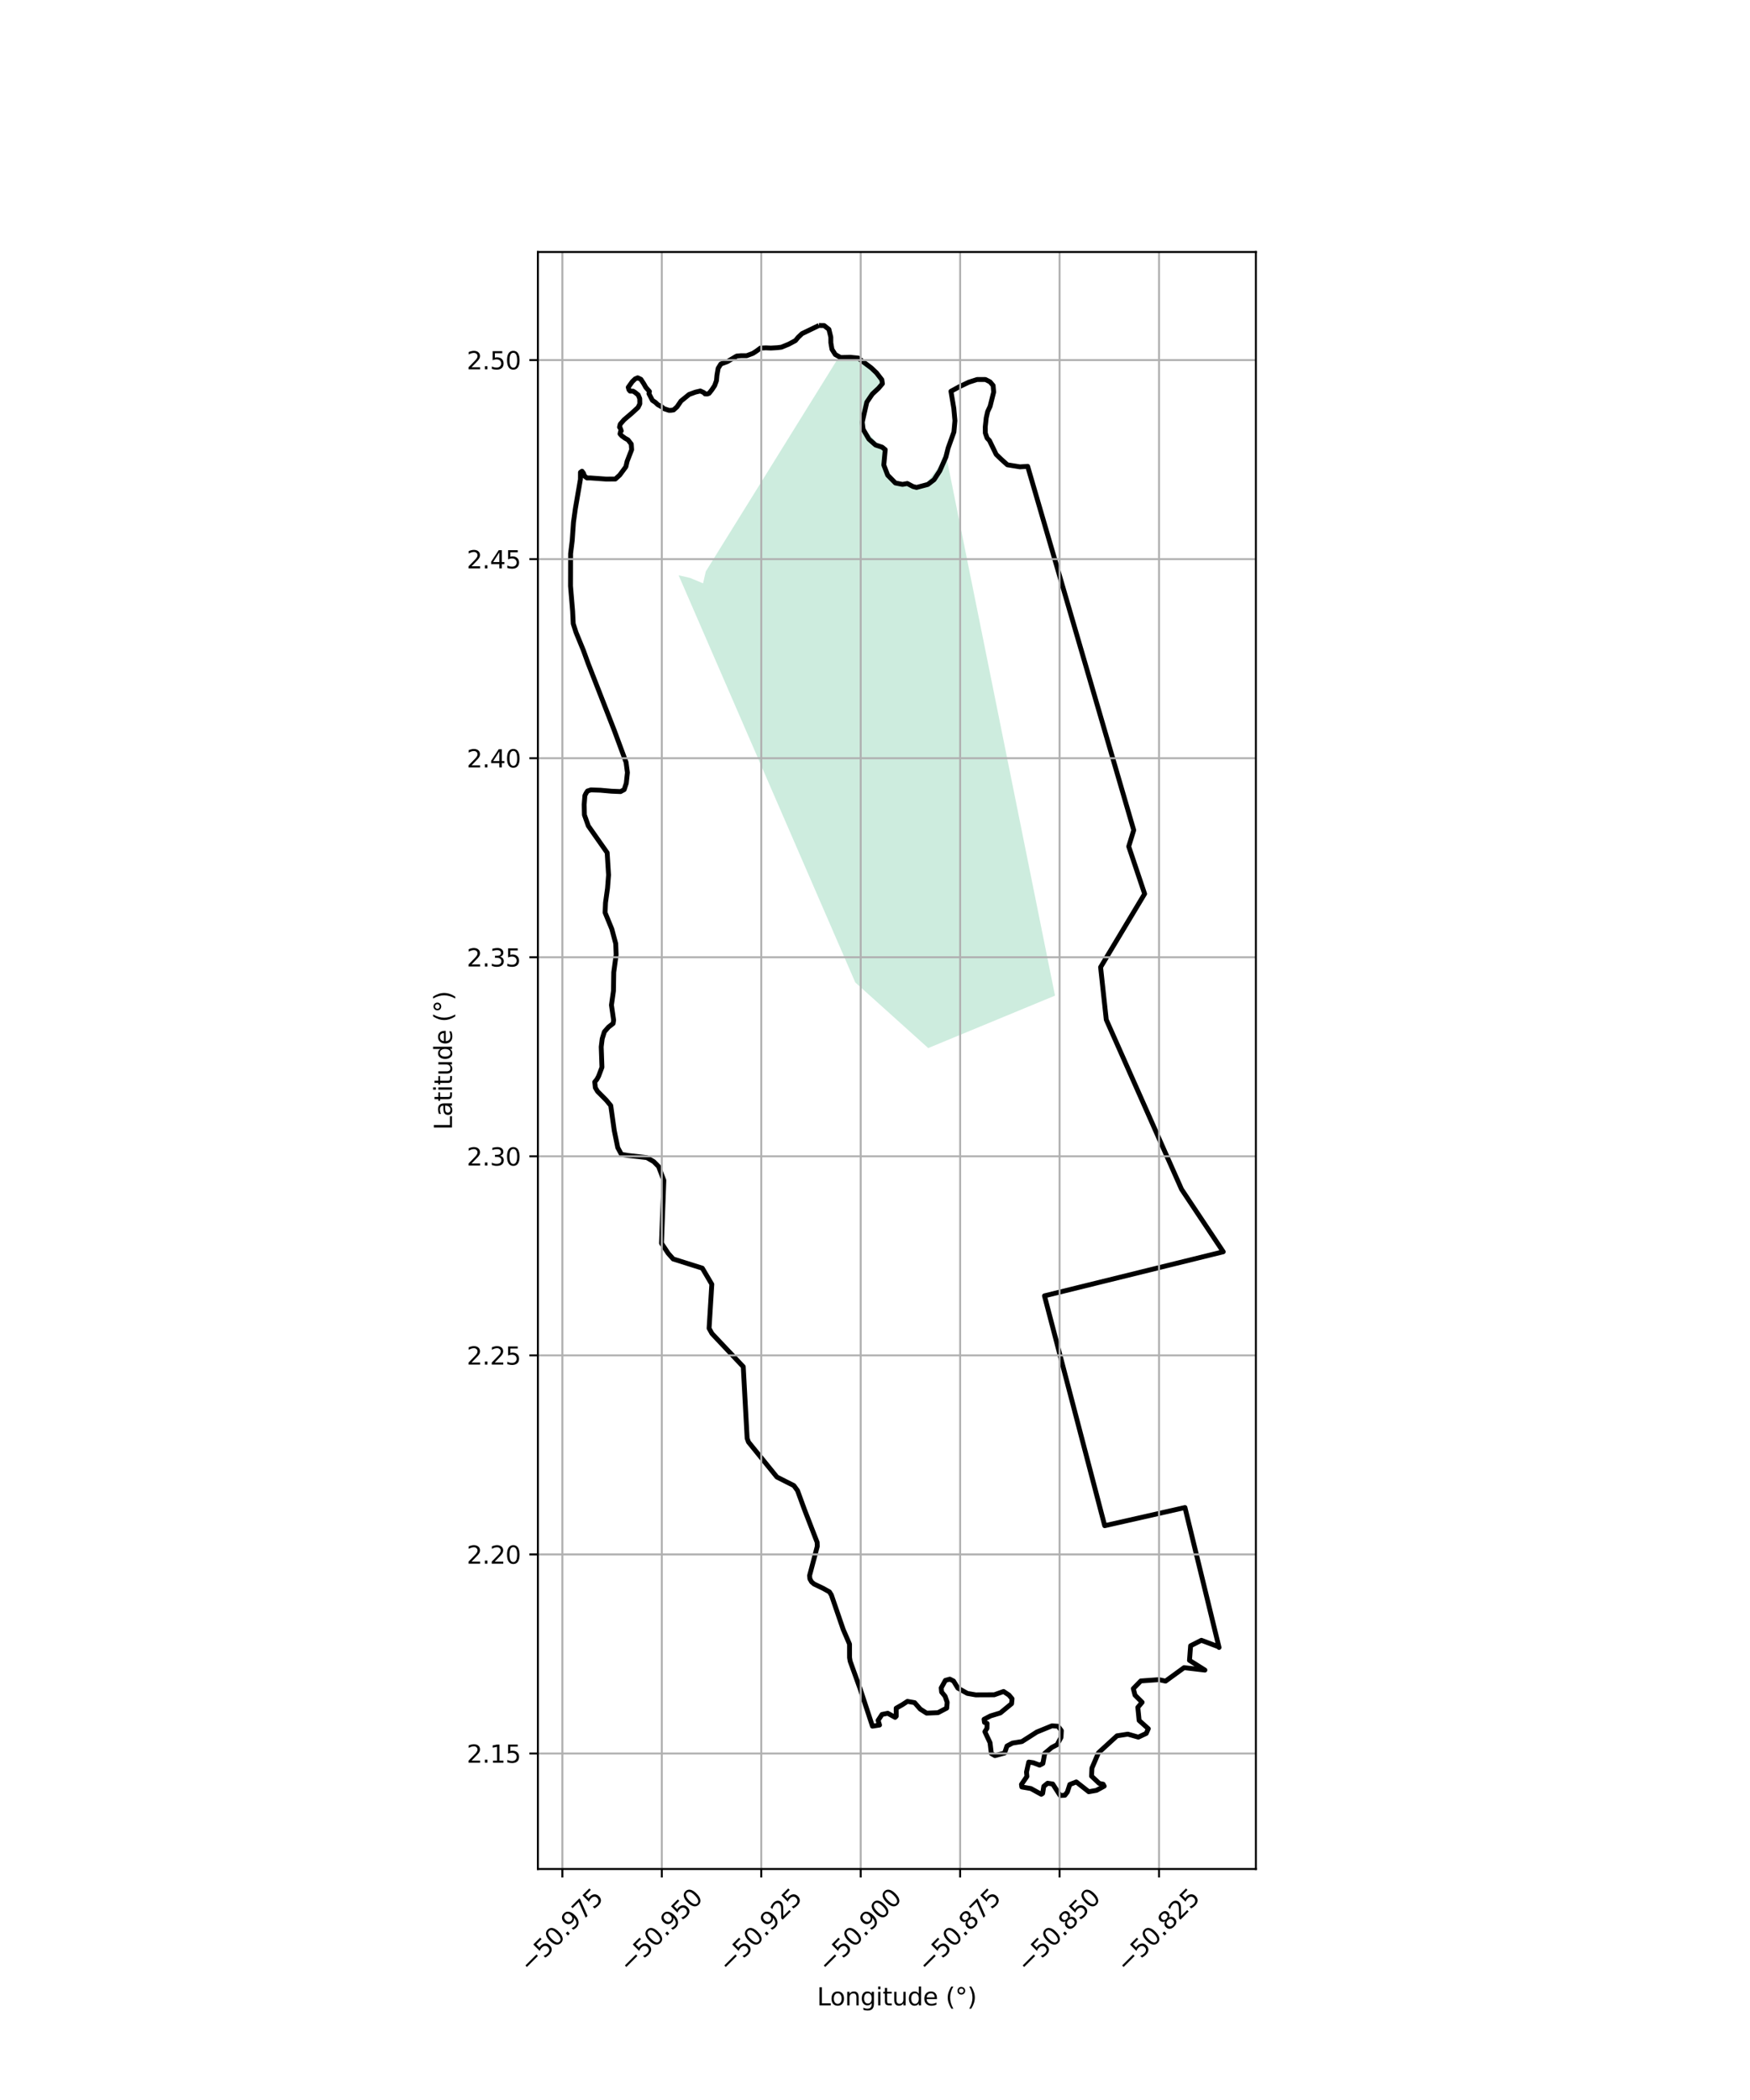 <?xml version="1.0" encoding="utf-8" standalone="no"?>
<!DOCTYPE svg PUBLIC "-//W3C//DTD SVG 1.1//EN"
  "http://www.w3.org/Graphics/SVG/1.1/DTD/svg11.dtd">
<svg xmlns:xlink="http://www.w3.org/1999/xlink" width="720pt" height="864pt" viewBox="0 0 720 864" xmlns="http://www.w3.org/2000/svg" version="1.1">
 <defs>
  <style type="text/css">*{stroke-linejoin: round; stroke-linecap: butt}</style>
 </defs>
 <g id="figure_1">
  <g id="patch_1">
   <path d="M 0 864 
L 720 864 
L 720 0 
L 0 0 
z
" style="fill: #ffffff"/>
  </g>
  <g id="axes_1">
   <g id="patch_2">
    <path d="M 221.298 768.96 
L 516.702 768.96 
L 516.702 103.68 
L 221.298 103.68 
z
" style="fill: #ffffff"/>
   </g>
   <g id="PatchCollection_1">
    <path d="M 284.518 248.935 
L 279.201 236.681 
L 283.957 237.788 
L 289.264 240.008 
L 289.82 237.562 
L 290.098 236.339 
L 290.377 235.116 
L 345.205 146.768 
L 352.187 146.85 
L 362.242 156.141 
L 362.242 158.197 
L 358.109 163.974 
L 355.675 171.508 
L 356.065 176.985 
L 363.502 185.028 
L 363.455 193.501 
L 365.131 196.783 
L 373.166 199.072 
L 375.783 200.505 
L 378.722 199.303 
L 381.661 198.102 
L 386.436 191.747 
L 388.887 185.551 
L 391.665 199.33 
L 434.062 409.631 
L 413.924 417.962 
L 381.894 431.212 
L 351.889 404.208 
L 284.518 248.935 
" clip-path="url(#pd62e9aec77)" style="fill: #b3e2cd; fill-opacity: 0.65"/>
   </g>
   <g id="PatchCollection_2">
    <path d="M 336.929 133.92 
L 339.07 133.949 
L 341.032 135.504 
L 341.814 138.691 
L 341.83 140.99 
L 342.294 143.715 
L 343.655 145.863 
L 345.855 147.103 
L 349.832 146.999 
L 353.082 147.318 
L 358.454 151.353 
L 360.621 153.409 
L 362.812 156.242 
L 363.048 157.853 
L 361.487 159.701 
L 358.902 162.116 
L 356.629 165.458 
L 354.736 173.738 
L 355.118 176.628 
L 357.476 180.652 
L 360.213 183.085 
L 362.924 183.974 
L 364.208 185.006 
L 363.621 191.315 
L 365.225 195.507 
L 368.387 198.711 
L 371.311 199.295 
L 373.297 198.927 
L 375.611 200.164 
L 377.093 200.551 
L 381.727 199.324 
L 384.297 197.365 
L 386.666 193.722 
L 389.167 188.05 
L 390.071 184.387 
L 392.469 177.716 
L 392.887 173.082 
L 392.433 168.038 
L 391.251 160.985 
L 394.665 159.126 
L 398.604 157.241 
L 402.019 156.142 
L 405.443 156.144 
L 407.329 157.107 
L 408.598 158.61 
L 408.823 161.323 
L 407.356 167.175 
L 406.357 169.308 
L 405.77 171.894 
L 405.369 175.623 
L 405.389 178.151 
L 406.121 180.248 
L 407.08 181.24 
L 409.866 186.971 
L 411.888 188.921 
L 414.461 191.232 
L 419.636 192.073 
L 422.807 191.866 
L 466.448 341.538 
L 464.392 348.267 
L 470.933 367.751 
L 452.818 397.927 
L 455.154 419.527 
L 486.118 489.294 
L 503.274 515.025 
L 429.726 533.145 
L 454.507 627.714 
L 487.527 620.246 
L 501.554 677.815 
L 501.228 677.488 
L 494.286 674.866 
L 489.859 677.112 
L 489.387 683.12 
L 495.736 687.126 
L 487.163 686.121 
L 479.541 691.663 
L 476.815 691.061 
L 469.355 691.59 
L 466.276 694.746 
L 466.976 697.439 
L 469.908 700.369 
L 468.135 702.45 
L 468.673 707.848 
L 472.446 711.242 
L 471.605 713.169 
L 468.345 714.711 
L 464.025 713.476 
L 459.56 714.168 
L 451.936 721.141 
L 449.255 727.434 
L 449.087 730.749 
L 452.271 733.751 
L 453.86 734.069 
L 454.297 734.875 
L 451.117 736.607 
L 447.942 737.166 
L 442.816 733.138 
L 440.153 734.187 
L 439.147 737.285 
L 438.122 738.624 
L 436.159 738.72 
L 433.116 733.99 
L 431.016 733.672 
L 429.45 734.942 
L 428.978 737.842 
L 428.417 738.231 
L 424.132 735.856 
L 420.403 735.211 
L 420.26 734.159 
L 422.503 730.892 
L 422.335 729.066 
L 423.261 724.964 
L 425.157 725.243 
L 427.724 726.235 
L 429.066 725.526 
L 429.849 721.352 
L 432.722 718.962 
L 434.935 717.801 
L 436.526 714.823 
L 436.673 712.032 
L 435.345 710.236 
L 432.811 710.055 
L 426.581 712.607 
L 420.453 716.525 
L 416.571 717.153 
L 414.299 718.361 
L 413.309 721.253 
L 409.345 722.314 
L 407.859 721.463 
L 407.33 717 
L 405.197 712.472 
L 406.07 711.082 
L 406.116 709.067 
L 405.046 708.628 
L 404.874 707.364 
L 407.524 705.98 
L 411.591 704.739 
L 416.193 700.942 
L 416.385 698.918 
L 415.126 697.409 
L 412.894 695.923 
L 409.06 697.286 
L 401.438 697.32 
L 397.992 696.713 
L 394.088 694.526 
L 392.312 691.628 
L 390.78 690.848 
L 388.953 691.36 
L 387.24 694.455 
L 387.409 696.159 
L 388.84 697.898 
L 389.693 700.356 
L 389.503 702.766 
L 385.927 704.64 
L 381.228 704.834 
L 378.624 703.177 
L 376.308 700.53 
L 373.347 699.995 
L 371.185 701.403 
L 368.717 702.805 
L 368.737 706.106 
L 368.274 706.569 
L 365.246 704.89 
L 362.885 705.377 
L 361.281 707.81 
L 361.867 709.733 
L 358.953 710.197 
L 353.993 695.142 
L 349.781 683.482 
L 349.528 681.977 
L 349.516 676.436 
L 346.924 670.422 
L 342.038 656.193 
L 341.237 654.931 
L 338.56 653.449 
L 334.918 651.703 
L 333.911 650.832 
L 333.213 649.604 
L 333.09 648.217 
L 336.26 636.196 
L 336.203 634.562 
L 330.984 621.096 
L 328.122 613.262 
L 326.616 611.216 
L 319.639 607.691 
L 307.942 593.289 
L 307.397 591.752 
L 305.796 562.307 
L 292.918 548.659 
L 291.74 546.508 
L 292.858 528.382 
L 288.953 521.765 
L 276.963 517.979 
L 274.911 515.66 
L 272.156 511.502 
L 273.129 485.634 
L 270.942 479.926 
L 268.974 477.943 
L 266.125 476.267 
L 258.252 475.38 
L 255.67 474.958 
L 254.16 472.153 
L 252.728 465.164 
L 251.278 454.865 
L 249.434 452.642 
L 245.852 449.039 
L 244.937 447.501 
L 244.697 445.148 
L 245.57 444.09 
L 246.278 442.784 
L 247.66 439.102 
L 247.359 430.71 
L 247.771 427.354 
L 248.654 424.509 
L 250.341 422.587 
L 252.25 421.086 
L 252.461 419.709 
L 251.568 413.507 
L 252.392 407.694 
L 252.515 400.024 
L 253.495 392.803 
L 253.332 388.247 
L 251.726 382.238 
L 248.955 375.489 
L 249.126 371.399 
L 249.961 365.399 
L 250.381 359.984 
L 249.806 350.83 
L 242.055 339.807 
L 240.443 335.272 
L 240.353 331.016 
L 240.639 327.31 
L 241.118 326.356 
L 241.704 325.452 
L 243.098 324.987 
L 247.047 325.12 
L 251.566 325.525 
L 255.315 325.678 
L 256.804 324.871 
L 257.669 322.261 
L 258.141 317.858 
L 257.588 313.655 
L 252.713 300.463 
L 241.976 272.959 
L 240.049 267.638 
L 236.984 260.164 
L 235.845 256.599 
L 235.594 251.479 
L 234.726 241.106 
L 234.76 227.796 
L 235.422 222.454 
L 235.95 214.847 
L 236.71 209.34 
L 238.798 197.202 
L 238.815 194.331 
L 239.454 193.879 
L 240.049 194.661 
L 240.482 195.86 
L 241.527 196.654 
L 242.827 196.641 
L 249.327 197.106 
L 253.17 197.085 
L 254.967 195.465 
L 257.51 192.025 
L 258.02 189.791 
L 259.878 185.025 
L 259.71 182.691 
L 258.374 180.971 
L 257.191 180.315 
L 255.822 179.323 
L 255.095 178.512 
L 255.317 177.562 
L 255.607 177.284 
L 255.249 176.246 
L 254.888 175.749 
L 255.181 174.52 
L 256.769 172.692 
L 259.963 169.975 
L 262.506 167.642 
L 263.241 166.149 
L 263.208 164.011 
L 262.58 162.499 
L 261.3 161.458 
L 260.464 160.944 
L 259.247 160.929 
L 258.766 160.377 
L 258.48 159.359 
L 260.124 157.044 
L 261.308 155.891 
L 262.359 155.444 
L 263.681 156.062 
L 264.85 157.846 
L 265.714 159.381 
L 267.197 161.063 
L 266.989 161.957 
L 268.429 164.733 
L 269.609 165.516 
L 270.678 166.515 
L 272.285 167.399 
L 273.197 168.15 
L 275.247 168.827 
L 276.133 168.803 
L 277.143 168.651 
L 278.545 167.386 
L 280.189 164.99 
L 283.526 162.286 
L 286.074 161.346 
L 288.133 160.863 
L 289.6 161.539 
L 290.081 162.063 
L 291.026 162.099 
L 291.73 161.829 
L 292.882 160.371 
L 294.024 158.656 
L 294.774 156.591 
L 294.964 154.413 
L 295.47 151.531 
L 296.569 149.763 
L 299.272 148.763 
L 303.111 146.491 
L 304.965 146.336 
L 307.2 146.345 
L 309.784 145.372 
L 311.272 144.407 
L 312.882 143.209 
L 315.102 143.113 
L 317.177 143.197 
L 319.88 143.045 
L 321.506 142.84 
L 324.45 141.635 
L 327.281 140.119 
L 328.373 138.787 
L 329.976 137.269 
L 336.929 133.92 
L 336.929 133.92 
" clip-path="url(#pd62e9aec77)" style="fill: none; stroke: #000000; stroke-width: 2"/>
   </g>
   <g id="matplotlib.axis_1">
    <g id="xtick_1">
     <g id="line2d_1">
      <path d="M 231.372 768.96 
L 231.372 103.68 
" clip-path="url(#pd62e9aec77)" style="fill: none; stroke: #b0b0b0; stroke-width: 0.8; stroke-linecap: square"/>
     </g>
     <g id="line2d_2">
      <defs>
       <path id="m97374a8ee6" d="M 0 0 
L 0 3.5 
" style="stroke: #000000; stroke-width: 0.8"/>
      </defs>
      <g>
       <use xlink:href="#m97374a8ee6" x="231.372" y="768.96" style="stroke: #000000; stroke-width: 0.8"/>
      </g>
     </g>
     <g id="text_1">
      <!-- −50.975 -->
      <g transform="translate(217.989 812) rotate(-45) scale(0.1 -0.1)">
       <defs>
        <path id="DejaVuSans-2212" d="M 678 2272 
L 4684 2272 
L 4684 1741 
L 678 1741 
L 678 2272 
z
" transform="scale(0.016)"/>
        <path id="DejaVuSans-35" d="M 691 4666 
L 3169 4666 
L 3169 4134 
L 1269 4134 
L 1269 2991 
Q 1406 3038 1543 3061 
Q 1681 3084 1819 3084 
Q 2600 3084 3056 2656 
Q 3513 2228 3513 1497 
Q 3513 744 3044 326 
Q 2575 -91 1722 -91 
Q 1428 -91 1123 -41 
Q 819 9 494 109 
L 494 744 
Q 775 591 1075 516 
Q 1375 441 1709 441 
Q 2250 441 2565 725 
Q 2881 1009 2881 1497 
Q 2881 1984 2565 2268 
Q 2250 2553 1709 2553 
Q 1456 2553 1204 2497 
Q 953 2441 691 2322 
L 691 4666 
z
" transform="scale(0.016)"/>
        <path id="DejaVuSans-30" d="M 2034 4250 
Q 1547 4250 1301 3770 
Q 1056 3291 1056 2328 
Q 1056 1369 1301 889 
Q 1547 409 2034 409 
Q 2525 409 2770 889 
Q 3016 1369 3016 2328 
Q 3016 3291 2770 3770 
Q 2525 4250 2034 4250 
z
M 2034 4750 
Q 2819 4750 3233 4129 
Q 3647 3509 3647 2328 
Q 3647 1150 3233 529 
Q 2819 -91 2034 -91 
Q 1250 -91 836 529 
Q 422 1150 422 2328 
Q 422 3509 836 4129 
Q 1250 4750 2034 4750 
z
" transform="scale(0.016)"/>
        <path id="DejaVuSans-2e" d="M 684 794 
L 1344 794 
L 1344 0 
L 684 0 
L 684 794 
z
" transform="scale(0.016)"/>
        <path id="DejaVuSans-39" d="M 703 97 
L 703 672 
Q 941 559 1184 500 
Q 1428 441 1663 441 
Q 2288 441 2617 861 
Q 2947 1281 2994 2138 
Q 2813 1869 2534 1725 
Q 2256 1581 1919 1581 
Q 1219 1581 811 2004 
Q 403 2428 403 3163 
Q 403 3881 828 4315 
Q 1253 4750 1959 4750 
Q 2769 4750 3195 4129 
Q 3622 3509 3622 2328 
Q 3622 1225 3098 567 
Q 2575 -91 1691 -91 
Q 1453 -91 1209 -44 
Q 966 3 703 97 
z
M 1959 2075 
Q 2384 2075 2632 2365 
Q 2881 2656 2881 3163 
Q 2881 3666 2632 3958 
Q 2384 4250 1959 4250 
Q 1534 4250 1286 3958 
Q 1038 3666 1038 3163 
Q 1038 2656 1286 2365 
Q 1534 2075 1959 2075 
z
" transform="scale(0.016)"/>
        <path id="DejaVuSans-37" d="M 525 4666 
L 3525 4666 
L 3525 4397 
L 1831 0 
L 1172 0 
L 2766 4134 
L 525 4134 
L 525 4666 
z
" transform="scale(0.016)"/>
       </defs>
       <use xlink:href="#DejaVuSans-2212"/>
       <use xlink:href="#DejaVuSans-35" transform="translate(83.789 0)"/>
       <use xlink:href="#DejaVuSans-30" transform="translate(147.412 0)"/>
       <use xlink:href="#DejaVuSans-2e" transform="translate(211.035 0)"/>
       <use xlink:href="#DejaVuSans-39" transform="translate(242.822 0)"/>
       <use xlink:href="#DejaVuSans-37" transform="translate(306.445 0)"/>
       <use xlink:href="#DejaVuSans-35" transform="translate(370.068 0)"/>
      </g>
     </g>
    </g>
    <g id="xtick_2">
     <g id="line2d_3">
      <path d="M 272.287 768.96 
L 272.287 103.68 
" clip-path="url(#pd62e9aec77)" style="fill: none; stroke: #b0b0b0; stroke-width: 0.8; stroke-linecap: square"/>
     </g>
     <g id="line2d_4">
      <g>
       <use xlink:href="#m97374a8ee6" x="272.287" y="768.96" style="stroke: #000000; stroke-width: 0.8"/>
      </g>
     </g>
     <g id="text_2">
      <!-- −50.950 -->
      <g transform="translate(258.905 812) rotate(-45) scale(0.1 -0.1)">
       <use xlink:href="#DejaVuSans-2212"/>
       <use xlink:href="#DejaVuSans-35" transform="translate(83.789 0)"/>
       <use xlink:href="#DejaVuSans-30" transform="translate(147.412 0)"/>
       <use xlink:href="#DejaVuSans-2e" transform="translate(211.035 0)"/>
       <use xlink:href="#DejaVuSans-39" transform="translate(242.822 0)"/>
       <use xlink:href="#DejaVuSans-35" transform="translate(306.445 0)"/>
       <use xlink:href="#DejaVuSans-30" transform="translate(370.068 0)"/>
      </g>
     </g>
    </g>
    <g id="xtick_3">
     <g id="line2d_5">
      <path d="M 313.203 768.96 
L 313.203 103.68 
" clip-path="url(#pd62e9aec77)" style="fill: none; stroke: #b0b0b0; stroke-width: 0.8; stroke-linecap: square"/>
     </g>
     <g id="line2d_6">
      <g>
       <use xlink:href="#m97374a8ee6" x="313.203" y="768.96" style="stroke: #000000; stroke-width: 0.8"/>
      </g>
     </g>
     <g id="text_3">
      <!-- −50.925 -->
      <g transform="translate(299.82 812) rotate(-45) scale(0.1 -0.1)">
       <defs>
        <path id="DejaVuSans-32" d="M 1228 531 
L 3431 531 
L 3431 0 
L 469 0 
L 469 531 
Q 828 903 1448 1529 
Q 2069 2156 2228 2338 
Q 2531 2678 2651 2914 
Q 2772 3150 2772 3378 
Q 2772 3750 2511 3984 
Q 2250 4219 1831 4219 
Q 1534 4219 1204 4116 
Q 875 4013 500 3803 
L 500 4441 
Q 881 4594 1212 4672 
Q 1544 4750 1819 4750 
Q 2544 4750 2975 4387 
Q 3406 4025 3406 3419 
Q 3406 3131 3298 2873 
Q 3191 2616 2906 2266 
Q 2828 2175 2409 1742 
Q 1991 1309 1228 531 
z
" transform="scale(0.016)"/>
       </defs>
       <use xlink:href="#DejaVuSans-2212"/>
       <use xlink:href="#DejaVuSans-35" transform="translate(83.789 0)"/>
       <use xlink:href="#DejaVuSans-30" transform="translate(147.412 0)"/>
       <use xlink:href="#DejaVuSans-2e" transform="translate(211.035 0)"/>
       <use xlink:href="#DejaVuSans-39" transform="translate(242.822 0)"/>
       <use xlink:href="#DejaVuSans-32" transform="translate(306.445 0)"/>
       <use xlink:href="#DejaVuSans-35" transform="translate(370.068 0)"/>
      </g>
     </g>
    </g>
    <g id="xtick_4">
     <g id="line2d_7">
      <path d="M 354.118 768.96 
L 354.118 103.68 
" clip-path="url(#pd62e9aec77)" style="fill: none; stroke: #b0b0b0; stroke-width: 0.8; stroke-linecap: square"/>
     </g>
     <g id="line2d_8">
      <g>
       <use xlink:href="#m97374a8ee6" x="354.118" y="768.96" style="stroke: #000000; stroke-width: 0.8"/>
      </g>
     </g>
     <g id="text_4">
      <!-- −50.900 -->
      <g transform="translate(340.736 812) rotate(-45) scale(0.1 -0.1)">
       <use xlink:href="#DejaVuSans-2212"/>
       <use xlink:href="#DejaVuSans-35" transform="translate(83.789 0)"/>
       <use xlink:href="#DejaVuSans-30" transform="translate(147.412 0)"/>
       <use xlink:href="#DejaVuSans-2e" transform="translate(211.035 0)"/>
       <use xlink:href="#DejaVuSans-39" transform="translate(242.822 0)"/>
       <use xlink:href="#DejaVuSans-30" transform="translate(306.445 0)"/>
       <use xlink:href="#DejaVuSans-30" transform="translate(370.068 0)"/>
      </g>
     </g>
    </g>
    <g id="xtick_5">
     <g id="line2d_9">
      <path d="M 395.034 768.96 
L 395.034 103.68 
" clip-path="url(#pd62e9aec77)" style="fill: none; stroke: #b0b0b0; stroke-width: 0.8; stroke-linecap: square"/>
     </g>
     <g id="line2d_10">
      <g>
       <use xlink:href="#m97374a8ee6" x="395.034" y="768.96" style="stroke: #000000; stroke-width: 0.8"/>
      </g>
     </g>
     <g id="text_5">
      <!-- −50.875 -->
      <g transform="translate(381.651 812) rotate(-45) scale(0.1 -0.1)">
       <defs>
        <path id="DejaVuSans-38" d="M 2034 2216 
Q 1584 2216 1326 1975 
Q 1069 1734 1069 1313 
Q 1069 891 1326 650 
Q 1584 409 2034 409 
Q 2484 409 2743 651 
Q 3003 894 3003 1313 
Q 3003 1734 2745 1975 
Q 2488 2216 2034 2216 
z
M 1403 2484 
Q 997 2584 770 2862 
Q 544 3141 544 3541 
Q 544 4100 942 4425 
Q 1341 4750 2034 4750 
Q 2731 4750 3128 4425 
Q 3525 4100 3525 3541 
Q 3525 3141 3298 2862 
Q 3072 2584 2669 2484 
Q 3125 2378 3379 2068 
Q 3634 1759 3634 1313 
Q 3634 634 3220 271 
Q 2806 -91 2034 -91 
Q 1263 -91 848 271 
Q 434 634 434 1313 
Q 434 1759 690 2068 
Q 947 2378 1403 2484 
z
M 1172 3481 
Q 1172 3119 1398 2916 
Q 1625 2713 2034 2713 
Q 2441 2713 2670 2916 
Q 2900 3119 2900 3481 
Q 2900 3844 2670 4047 
Q 2441 4250 2034 4250 
Q 1625 4250 1398 4047 
Q 1172 3844 1172 3481 
z
" transform="scale(0.016)"/>
       </defs>
       <use xlink:href="#DejaVuSans-2212"/>
       <use xlink:href="#DejaVuSans-35" transform="translate(83.789 0)"/>
       <use xlink:href="#DejaVuSans-30" transform="translate(147.412 0)"/>
       <use xlink:href="#DejaVuSans-2e" transform="translate(211.035 0)"/>
       <use xlink:href="#DejaVuSans-38" transform="translate(242.822 0)"/>
       <use xlink:href="#DejaVuSans-37" transform="translate(306.445 0)"/>
       <use xlink:href="#DejaVuSans-35" transform="translate(370.068 0)"/>
      </g>
     </g>
    </g>
    <g id="xtick_6">
     <g id="line2d_11">
      <path d="M 435.949 768.96 
L 435.949 103.68 
" clip-path="url(#pd62e9aec77)" style="fill: none; stroke: #b0b0b0; stroke-width: 0.8; stroke-linecap: square"/>
     </g>
     <g id="line2d_12">
      <g>
       <use xlink:href="#m97374a8ee6" x="435.949" y="768.96" style="stroke: #000000; stroke-width: 0.8"/>
      </g>
     </g>
     <g id="text_6">
      <!-- −50.850 -->
      <g transform="translate(422.567 812) rotate(-45) scale(0.1 -0.1)">
       <use xlink:href="#DejaVuSans-2212"/>
       <use xlink:href="#DejaVuSans-35" transform="translate(83.789 0)"/>
       <use xlink:href="#DejaVuSans-30" transform="translate(147.412 0)"/>
       <use xlink:href="#DejaVuSans-2e" transform="translate(211.035 0)"/>
       <use xlink:href="#DejaVuSans-38" transform="translate(242.822 0)"/>
       <use xlink:href="#DejaVuSans-35" transform="translate(306.445 0)"/>
       <use xlink:href="#DejaVuSans-30" transform="translate(370.068 0)"/>
      </g>
     </g>
    </g>
    <g id="xtick_7">
     <g id="line2d_13">
      <path d="M 476.865 768.96 
L 476.865 103.68 
" clip-path="url(#pd62e9aec77)" style="fill: none; stroke: #b0b0b0; stroke-width: 0.8; stroke-linecap: square"/>
     </g>
     <g id="line2d_14">
      <g>
       <use xlink:href="#m97374a8ee6" x="476.865" y="768.96" style="stroke: #000000; stroke-width: 0.8"/>
      </g>
     </g>
     <g id="text_7">
      <!-- −50.825 -->
      <g transform="translate(463.482 812) rotate(-45) scale(0.1 -0.1)">
       <use xlink:href="#DejaVuSans-2212"/>
       <use xlink:href="#DejaVuSans-35" transform="translate(83.789 0)"/>
       <use xlink:href="#DejaVuSans-30" transform="translate(147.412 0)"/>
       <use xlink:href="#DejaVuSans-2e" transform="translate(211.035 0)"/>
       <use xlink:href="#DejaVuSans-38" transform="translate(242.822 0)"/>
       <use xlink:href="#DejaVuSans-32" transform="translate(306.445 0)"/>
       <use xlink:href="#DejaVuSans-35" transform="translate(370.068 0)"/>
      </g>
     </g>
    </g>
    <g id="text_8">
     <!-- Longitude (°) -->
     <g transform="translate(336.14 825.069) scale(0.1 -0.1)">
      <defs>
       <path id="DejaVuSans-4c" d="M 628 4666 
L 1259 4666 
L 1259 531 
L 3531 531 
L 3531 0 
L 628 0 
L 628 4666 
z
" transform="scale(0.016)"/>
       <path id="DejaVuSans-6f" d="M 1959 3097 
Q 1497 3097 1228 2736 
Q 959 2375 959 1747 
Q 959 1119 1226 758 
Q 1494 397 1959 397 
Q 2419 397 2687 759 
Q 2956 1122 2956 1747 
Q 2956 2369 2687 2733 
Q 2419 3097 1959 3097 
z
M 1959 3584 
Q 2709 3584 3137 3096 
Q 3566 2609 3566 1747 
Q 3566 888 3137 398 
Q 2709 -91 1959 -91 
Q 1206 -91 779 398 
Q 353 888 353 1747 
Q 353 2609 779 3096 
Q 1206 3584 1959 3584 
z
" transform="scale(0.016)"/>
       <path id="DejaVuSans-6e" d="M 3513 2113 
L 3513 0 
L 2938 0 
L 2938 2094 
Q 2938 2591 2744 2837 
Q 2550 3084 2163 3084 
Q 1697 3084 1428 2787 
Q 1159 2491 1159 1978 
L 1159 0 
L 581 0 
L 581 3500 
L 1159 3500 
L 1159 2956 
Q 1366 3272 1645 3428 
Q 1925 3584 2291 3584 
Q 2894 3584 3203 3211 
Q 3513 2838 3513 2113 
z
" transform="scale(0.016)"/>
       <path id="DejaVuSans-67" d="M 2906 1791 
Q 2906 2416 2648 2759 
Q 2391 3103 1925 3103 
Q 1463 3103 1205 2759 
Q 947 2416 947 1791 
Q 947 1169 1205 825 
Q 1463 481 1925 481 
Q 2391 481 2648 825 
Q 2906 1169 2906 1791 
z
M 3481 434 
Q 3481 -459 3084 -895 
Q 2688 -1331 1869 -1331 
Q 1566 -1331 1297 -1286 
Q 1028 -1241 775 -1147 
L 775 -588 
Q 1028 -725 1275 -790 
Q 1522 -856 1778 -856 
Q 2344 -856 2625 -561 
Q 2906 -266 2906 331 
L 2906 616 
Q 2728 306 2450 153 
Q 2172 0 1784 0 
Q 1141 0 747 490 
Q 353 981 353 1791 
Q 353 2603 747 3093 
Q 1141 3584 1784 3584 
Q 2172 3584 2450 3431 
Q 2728 3278 2906 2969 
L 2906 3500 
L 3481 3500 
L 3481 434 
z
" transform="scale(0.016)"/>
       <path id="DejaVuSans-69" d="M 603 3500 
L 1178 3500 
L 1178 0 
L 603 0 
L 603 3500 
z
M 603 4863 
L 1178 4863 
L 1178 4134 
L 603 4134 
L 603 4863 
z
" transform="scale(0.016)"/>
       <path id="DejaVuSans-74" d="M 1172 4494 
L 1172 3500 
L 2356 3500 
L 2356 3053 
L 1172 3053 
L 1172 1153 
Q 1172 725 1289 603 
Q 1406 481 1766 481 
L 2356 481 
L 2356 0 
L 1766 0 
Q 1100 0 847 248 
Q 594 497 594 1153 
L 594 3053 
L 172 3053 
L 172 3500 
L 594 3500 
L 594 4494 
L 1172 4494 
z
" transform="scale(0.016)"/>
       <path id="DejaVuSans-75" d="M 544 1381 
L 544 3500 
L 1119 3500 
L 1119 1403 
Q 1119 906 1312 657 
Q 1506 409 1894 409 
Q 2359 409 2629 706 
Q 2900 1003 2900 1516 
L 2900 3500 
L 3475 3500 
L 3475 0 
L 2900 0 
L 2900 538 
Q 2691 219 2414 64 
Q 2138 -91 1772 -91 
Q 1169 -91 856 284 
Q 544 659 544 1381 
z
M 1991 3584 
L 1991 3584 
z
" transform="scale(0.016)"/>
       <path id="DejaVuSans-64" d="M 2906 2969 
L 2906 4863 
L 3481 4863 
L 3481 0 
L 2906 0 
L 2906 525 
Q 2725 213 2448 61 
Q 2172 -91 1784 -91 
Q 1150 -91 751 415 
Q 353 922 353 1747 
Q 353 2572 751 3078 
Q 1150 3584 1784 3584 
Q 2172 3584 2448 3432 
Q 2725 3281 2906 2969 
z
M 947 1747 
Q 947 1113 1208 752 
Q 1469 391 1925 391 
Q 2381 391 2643 752 
Q 2906 1113 2906 1747 
Q 2906 2381 2643 2742 
Q 2381 3103 1925 3103 
Q 1469 3103 1208 2742 
Q 947 2381 947 1747 
z
" transform="scale(0.016)"/>
       <path id="DejaVuSans-65" d="M 3597 1894 
L 3597 1613 
L 953 1613 
Q 991 1019 1311 708 
Q 1631 397 2203 397 
Q 2534 397 2845 478 
Q 3156 559 3463 722 
L 3463 178 
Q 3153 47 2828 -22 
Q 2503 -91 2169 -91 
Q 1331 -91 842 396 
Q 353 884 353 1716 
Q 353 2575 817 3079 
Q 1281 3584 2069 3584 
Q 2775 3584 3186 3129 
Q 3597 2675 3597 1894 
z
M 3022 2063 
Q 3016 2534 2758 2815 
Q 2500 3097 2075 3097 
Q 1594 3097 1305 2825 
Q 1016 2553 972 2059 
L 3022 2063 
z
" transform="scale(0.016)"/>
       <path id="DejaVuSans-20" transform="scale(0.016)"/>
       <path id="DejaVuSans-28" d="M 1984 4856 
Q 1566 4138 1362 3434 
Q 1159 2731 1159 2009 
Q 1159 1288 1364 580 
Q 1569 -128 1984 -844 
L 1484 -844 
Q 1016 -109 783 600 
Q 550 1309 550 2009 
Q 550 2706 781 3412 
Q 1013 4119 1484 4856 
L 1984 4856 
z
" transform="scale(0.016)"/>
       <path id="DejaVuSans-b0" d="M 1600 4347 
Q 1350 4347 1178 4173 
Q 1006 4000 1006 3750 
Q 1006 3503 1178 3333 
Q 1350 3163 1600 3163 
Q 1850 3163 2022 3333 
Q 2194 3503 2194 3750 
Q 2194 3997 2020 4172 
Q 1847 4347 1600 4347 
z
M 1600 4750 
Q 1800 4750 1984 4673 
Q 2169 4597 2303 4453 
Q 2447 4313 2519 4134 
Q 2591 3956 2591 3750 
Q 2591 3338 2302 3052 
Q 2013 2766 1594 2766 
Q 1172 2766 890 3047 
Q 609 3328 609 3750 
Q 609 4169 896 4459 
Q 1184 4750 1600 4750 
z
" transform="scale(0.016)"/>
       <path id="DejaVuSans-29" d="M 513 4856 
L 1013 4856 
Q 1481 4119 1714 3412 
Q 1947 2706 1947 2009 
Q 1947 1309 1714 600 
Q 1481 -109 1013 -844 
L 513 -844 
Q 928 -128 1133 580 
Q 1338 1288 1338 2009 
Q 1338 2731 1133 3434 
Q 928 4138 513 4856 
z
" transform="scale(0.016)"/>
      </defs>
      <use xlink:href="#DejaVuSans-4c"/>
      <use xlink:href="#DejaVuSans-6f" transform="translate(53.963 0)"/>
      <use xlink:href="#DejaVuSans-6e" transform="translate(115.145 0)"/>
      <use xlink:href="#DejaVuSans-67" transform="translate(178.523 0)"/>
      <use xlink:href="#DejaVuSans-69" transform="translate(242 0)"/>
      <use xlink:href="#DejaVuSans-74" transform="translate(269.783 0)"/>
      <use xlink:href="#DejaVuSans-75" transform="translate(308.992 0)"/>
      <use xlink:href="#DejaVuSans-64" transform="translate(372.371 0)"/>
      <use xlink:href="#DejaVuSans-65" transform="translate(435.848 0)"/>
      <use xlink:href="#DejaVuSans-20" transform="translate(497.371 0)"/>
      <use xlink:href="#DejaVuSans-28" transform="translate(529.158 0)"/>
      <use xlink:href="#DejaVuSans-b0" transform="translate(568.172 0)"/>
      <use xlink:href="#DejaVuSans-29" transform="translate(618.172 0)"/>
     </g>
    </g>
   </g>
   <g id="matplotlib.axis_2">
    <g id="ytick_1">
     <g id="line2d_15">
      <path d="M 221.298 721.433 
L 516.702 721.433 
" clip-path="url(#pd62e9aec77)" style="fill: none; stroke: #b0b0b0; stroke-width: 0.8; stroke-linecap: square"/>
     </g>
     <g id="line2d_16">
      <defs>
       <path id="m4d0ee3e2e1" d="M 0 0 
L -3.5 0 
" style="stroke: #000000; stroke-width: 0.8"/>
      </defs>
      <g>
       <use xlink:href="#m4d0ee3e2e1" x="221.298" y="721.433" style="stroke: #000000; stroke-width: 0.8"/>
      </g>
     </g>
     <g id="text_9">
      <!-- 2.15 -->
      <g transform="translate(192.032 725.233) scale(0.1 -0.1)">
       <defs>
        <path id="DejaVuSans-31" d="M 794 531 
L 1825 531 
L 1825 4091 
L 703 3866 
L 703 4441 
L 1819 4666 
L 2450 4666 
L 2450 531 
L 3481 531 
L 3481 0 
L 794 0 
L 794 531 
z
" transform="scale(0.016)"/>
       </defs>
       <use xlink:href="#DejaVuSans-32"/>
       <use xlink:href="#DejaVuSans-2e" transform="translate(63.623 0)"/>
       <use xlink:href="#DejaVuSans-31" transform="translate(95.41 0)"/>
       <use xlink:href="#DejaVuSans-35" transform="translate(159.033 0)"/>
      </g>
     </g>
    </g>
    <g id="ytick_2">
     <g id="line2d_17">
      <path d="M 221.298 639.535 
L 516.702 639.535 
" clip-path="url(#pd62e9aec77)" style="fill: none; stroke: #b0b0b0; stroke-width: 0.8; stroke-linecap: square"/>
     </g>
     <g id="line2d_18">
      <g>
       <use xlink:href="#m4d0ee3e2e1" x="221.298" y="639.535" style="stroke: #000000; stroke-width: 0.8"/>
      </g>
     </g>
     <g id="text_10">
      <!-- 2.20 -->
      <g transform="translate(192.032 643.334) scale(0.1 -0.1)">
       <use xlink:href="#DejaVuSans-32"/>
       <use xlink:href="#DejaVuSans-2e" transform="translate(63.623 0)"/>
       <use xlink:href="#DejaVuSans-32" transform="translate(95.41 0)"/>
       <use xlink:href="#DejaVuSans-30" transform="translate(159.033 0)"/>
      </g>
     </g>
    </g>
    <g id="ytick_3">
     <g id="line2d_19">
      <path d="M 221.298 557.637 
L 516.702 557.637 
" clip-path="url(#pd62e9aec77)" style="fill: none; stroke: #b0b0b0; stroke-width: 0.8; stroke-linecap: square"/>
     </g>
     <g id="line2d_20">
      <g>
       <use xlink:href="#m4d0ee3e2e1" x="221.298" y="557.637" style="stroke: #000000; stroke-width: 0.8"/>
      </g>
     </g>
     <g id="text_11">
      <!-- 2.25 -->
      <g transform="translate(192.032 561.436) scale(0.1 -0.1)">
       <use xlink:href="#DejaVuSans-32"/>
       <use xlink:href="#DejaVuSans-2e" transform="translate(63.623 0)"/>
       <use xlink:href="#DejaVuSans-32" transform="translate(95.41 0)"/>
       <use xlink:href="#DejaVuSans-35" transform="translate(159.033 0)"/>
      </g>
     </g>
    </g>
    <g id="ytick_4">
     <g id="line2d_21">
      <path d="M 221.298 475.739 
L 516.702 475.739 
" clip-path="url(#pd62e9aec77)" style="fill: none; stroke: #b0b0b0; stroke-width: 0.8; stroke-linecap: square"/>
     </g>
     <g id="line2d_22">
      <g>
       <use xlink:href="#m4d0ee3e2e1" x="221.298" y="475.739" style="stroke: #000000; stroke-width: 0.8"/>
      </g>
     </g>
     <g id="text_12">
      <!-- 2.30 -->
      <g transform="translate(192.032 479.538) scale(0.1 -0.1)">
       <defs>
        <path id="DejaVuSans-33" d="M 2597 2516 
Q 3050 2419 3304 2112 
Q 3559 1806 3559 1356 
Q 3559 666 3084 287 
Q 2609 -91 1734 -91 
Q 1441 -91 1130 -33 
Q 819 25 488 141 
L 488 750 
Q 750 597 1062 519 
Q 1375 441 1716 441 
Q 2309 441 2620 675 
Q 2931 909 2931 1356 
Q 2931 1769 2642 2001 
Q 2353 2234 1838 2234 
L 1294 2234 
L 1294 2753 
L 1863 2753 
Q 2328 2753 2575 2939 
Q 2822 3125 2822 3475 
Q 2822 3834 2567 4026 
Q 2313 4219 1838 4219 
Q 1578 4219 1281 4162 
Q 984 4106 628 3988 
L 628 4550 
Q 988 4650 1302 4700 
Q 1616 4750 1894 4750 
Q 2613 4750 3031 4423 
Q 3450 4097 3450 3541 
Q 3450 3153 3228 2886 
Q 3006 2619 2597 2516 
z
" transform="scale(0.016)"/>
       </defs>
       <use xlink:href="#DejaVuSans-32"/>
       <use xlink:href="#DejaVuSans-2e" transform="translate(63.623 0)"/>
       <use xlink:href="#DejaVuSans-33" transform="translate(95.41 0)"/>
       <use xlink:href="#DejaVuSans-30" transform="translate(159.033 0)"/>
      </g>
     </g>
    </g>
    <g id="ytick_5">
     <g id="line2d_23">
      <path d="M 221.298 393.84 
L 516.702 393.84 
" clip-path="url(#pd62e9aec77)" style="fill: none; stroke: #b0b0b0; stroke-width: 0.8; stroke-linecap: square"/>
     </g>
     <g id="line2d_24">
      <g>
       <use xlink:href="#m4d0ee3e2e1" x="221.298" y="393.84" style="stroke: #000000; stroke-width: 0.8"/>
      </g>
     </g>
     <g id="text_13">
      <!-- 2.35 -->
      <g transform="translate(192.032 397.639) scale(0.1 -0.1)">
       <use xlink:href="#DejaVuSans-32"/>
       <use xlink:href="#DejaVuSans-2e" transform="translate(63.623 0)"/>
       <use xlink:href="#DejaVuSans-33" transform="translate(95.41 0)"/>
       <use xlink:href="#DejaVuSans-35" transform="translate(159.033 0)"/>
      </g>
     </g>
    </g>
    <g id="ytick_6">
     <g id="line2d_25">
      <path d="M 221.298 311.942 
L 516.702 311.942 
" clip-path="url(#pd62e9aec77)" style="fill: none; stroke: #b0b0b0; stroke-width: 0.8; stroke-linecap: square"/>
     </g>
     <g id="line2d_26">
      <g>
       <use xlink:href="#m4d0ee3e2e1" x="221.298" y="311.942" style="stroke: #000000; stroke-width: 0.8"/>
      </g>
     </g>
     <g id="text_14">
      <!-- 2.40 -->
      <g transform="translate(192.032 315.741) scale(0.1 -0.1)">
       <defs>
        <path id="DejaVuSans-34" d="M 2419 4116 
L 825 1625 
L 2419 1625 
L 2419 4116 
z
M 2253 4666 
L 3047 4666 
L 3047 1625 
L 3713 1625 
L 3713 1100 
L 3047 1100 
L 3047 0 
L 2419 0 
L 2419 1100 
L 313 1100 
L 313 1709 
L 2253 4666 
z
" transform="scale(0.016)"/>
       </defs>
       <use xlink:href="#DejaVuSans-32"/>
       <use xlink:href="#DejaVuSans-2e" transform="translate(63.623 0)"/>
       <use xlink:href="#DejaVuSans-34" transform="translate(95.41 0)"/>
       <use xlink:href="#DejaVuSans-30" transform="translate(159.033 0)"/>
      </g>
     </g>
    </g>
    <g id="ytick_7">
     <g id="line2d_27">
      <path d="M 221.298 230.044 
L 516.702 230.044 
" clip-path="url(#pd62e9aec77)" style="fill: none; stroke: #b0b0b0; stroke-width: 0.8; stroke-linecap: square"/>
     </g>
     <g id="line2d_28">
      <g>
       <use xlink:href="#m4d0ee3e2e1" x="221.298" y="230.044" style="stroke: #000000; stroke-width: 0.8"/>
      </g>
     </g>
     <g id="text_15">
      <!-- 2.45 -->
      <g transform="translate(192.032 233.843) scale(0.1 -0.1)">
       <use xlink:href="#DejaVuSans-32"/>
       <use xlink:href="#DejaVuSans-2e" transform="translate(63.623 0)"/>
       <use xlink:href="#DejaVuSans-34" transform="translate(95.41 0)"/>
       <use xlink:href="#DejaVuSans-35" transform="translate(159.033 0)"/>
      </g>
     </g>
    </g>
    <g id="ytick_8">
     <g id="line2d_29">
      <path d="M 221.298 148.145 
L 516.702 148.145 
" clip-path="url(#pd62e9aec77)" style="fill: none; stroke: #b0b0b0; stroke-width: 0.8; stroke-linecap: square"/>
     </g>
     <g id="line2d_30">
      <g>
       <use xlink:href="#m4d0ee3e2e1" x="221.298" y="148.145" style="stroke: #000000; stroke-width: 0.8"/>
      </g>
     </g>
     <g id="text_16">
      <!-- 2.50 -->
      <g transform="translate(192.032 151.945) scale(0.1 -0.1)">
       <use xlink:href="#DejaVuSans-32"/>
       <use xlink:href="#DejaVuSans-2e" transform="translate(63.623 0)"/>
       <use xlink:href="#DejaVuSans-35" transform="translate(95.41 0)"/>
       <use xlink:href="#DejaVuSans-30" transform="translate(159.033 0)"/>
      </g>
     </g>
    </g>
    <g id="text_17">
     <!-- Latitude (°) -->
     <g transform="translate(185.953 464.89) rotate(-90) scale(0.1 -0.1)">
      <defs>
       <path id="DejaVuSans-61" d="M 2194 1759 
Q 1497 1759 1228 1600 
Q 959 1441 959 1056 
Q 959 750 1161 570 
Q 1363 391 1709 391 
Q 2188 391 2477 730 
Q 2766 1069 2766 1631 
L 2766 1759 
L 2194 1759 
z
M 3341 1997 
L 3341 0 
L 2766 0 
L 2766 531 
Q 2569 213 2275 61 
Q 1981 -91 1556 -91 
Q 1019 -91 701 211 
Q 384 513 384 1019 
Q 384 1609 779 1909 
Q 1175 2209 1959 2209 
L 2766 2209 
L 2766 2266 
Q 2766 2663 2505 2880 
Q 2244 3097 1772 3097 
Q 1472 3097 1187 3025 
Q 903 2953 641 2809 
L 641 3341 
Q 956 3463 1253 3523 
Q 1550 3584 1831 3584 
Q 2591 3584 2966 3190 
Q 3341 2797 3341 1997 
z
" transform="scale(0.016)"/>
      </defs>
      <use xlink:href="#DejaVuSans-4c"/>
      <use xlink:href="#DejaVuSans-61" transform="translate(55.713 0)"/>
      <use xlink:href="#DejaVuSans-74" transform="translate(116.992 0)"/>
      <use xlink:href="#DejaVuSans-69" transform="translate(156.201 0)"/>
      <use xlink:href="#DejaVuSans-74" transform="translate(183.984 0)"/>
      <use xlink:href="#DejaVuSans-75" transform="translate(223.193 0)"/>
      <use xlink:href="#DejaVuSans-64" transform="translate(286.572 0)"/>
      <use xlink:href="#DejaVuSans-65" transform="translate(350.049 0)"/>
      <use xlink:href="#DejaVuSans-20" transform="translate(411.572 0)"/>
      <use xlink:href="#DejaVuSans-28" transform="translate(443.359 0)"/>
      <use xlink:href="#DejaVuSans-b0" transform="translate(482.373 0)"/>
      <use xlink:href="#DejaVuSans-29" transform="translate(532.373 0)"/>
     </g>
    </g>
   </g>
   <g id="patch_3">
    <path d="M 221.298 768.96 
L 221.298 103.68 
" style="fill: none; stroke: #000000; stroke-width: 0.8; stroke-linejoin: miter; stroke-linecap: square"/>
   </g>
   <g id="patch_4">
    <path d="M 516.702 768.96 
L 516.702 103.68 
" style="fill: none; stroke: #000000; stroke-width: 0.8; stroke-linejoin: miter; stroke-linecap: square"/>
   </g>
   <g id="patch_5">
    <path d="M 221.298 768.96 
L 516.702 768.96 
" style="fill: none; stroke: #000000; stroke-width: 0.8; stroke-linejoin: miter; stroke-linecap: square"/>
   </g>
   <g id="patch_6">
    <path d="M 221.298 103.68 
L 516.702 103.68 
" style="fill: none; stroke: #000000; stroke-width: 0.8; stroke-linejoin: miter; stroke-linecap: square"/>
   </g>
   <g id="legend_1">
    <g id="patch_7">
     <path d="M 298.188 924.694 
L 439.812 924.694 
Q 441.812 924.694 441.812 922.694 
L 441.812 909.016 
Q 441.812 907.016 439.812 907.016 
L 298.188 907.016 
Q 296.188 907.016 296.188 909.016 
L 296.188 922.694 
Q 296.188 924.694 298.188 924.694 
z
" style="fill: #ffffff; opacity: 0.8; stroke: #cccccc; stroke-linejoin: miter"/>
    </g>
    <g id="line2d_31">
     <defs>
      <path id="mfac7f5a40c" d="M 0 5 
C 1.326 5 2.598 4.473 3.536 3.536 
C 4.473 2.598 5 1.326 5 0 
C 5 -1.326 4.473 -2.598 3.536 -3.536 
C 2.598 -4.473 1.326 -5 0 -5 
C -1.326 -5 -2.598 -4.473 -3.536 -3.536 
C -4.473 -2.598 -5 -1.326 -5 0 
C -5 1.326 -4.473 2.598 -3.536 3.536 
C -2.598 4.473 -1.326 5 0 5 
z
"/>
     </defs>
     <g>
      <use xlink:href="#mfac7f5a40c" x="310.188" y="915.114" style="fill: #b3e2cd; fill-opacity: 0.65"/>
     </g>
    </g>
    <g id="text_18">
     <!-- PDS - IRINEU E FELIPE -->
     <g transform="translate(328.188 918.614) scale(0.1 -0.1)">
      <defs>
       <path id="DejaVuSans-50" d="M 1259 4147 
L 1259 2394 
L 2053 2394 
Q 2494 2394 2734 2622 
Q 2975 2850 2975 3272 
Q 2975 3691 2734 3919 
Q 2494 4147 2053 4147 
L 1259 4147 
z
M 628 4666 
L 2053 4666 
Q 2838 4666 3239 4311 
Q 3641 3956 3641 3272 
Q 3641 2581 3239 2228 
Q 2838 1875 2053 1875 
L 1259 1875 
L 1259 0 
L 628 0 
L 628 4666 
z
" transform="scale(0.016)"/>
       <path id="DejaVuSans-44" d="M 1259 4147 
L 1259 519 
L 2022 519 
Q 2988 519 3436 956 
Q 3884 1394 3884 2338 
Q 3884 3275 3436 3711 
Q 2988 4147 2022 4147 
L 1259 4147 
z
M 628 4666 
L 1925 4666 
Q 3281 4666 3915 4102 
Q 4550 3538 4550 2338 
Q 4550 1131 3912 565 
Q 3275 0 1925 0 
L 628 0 
L 628 4666 
z
" transform="scale(0.016)"/>
       <path id="DejaVuSans-53" d="M 3425 4513 
L 3425 3897 
Q 3066 4069 2747 4153 
Q 2428 4238 2131 4238 
Q 1616 4238 1336 4038 
Q 1056 3838 1056 3469 
Q 1056 3159 1242 3001 
Q 1428 2844 1947 2747 
L 2328 2669 
Q 3034 2534 3370 2195 
Q 3706 1856 3706 1288 
Q 3706 609 3251 259 
Q 2797 -91 1919 -91 
Q 1588 -91 1214 -16 
Q 841 59 441 206 
L 441 856 
Q 825 641 1194 531 
Q 1563 422 1919 422 
Q 2459 422 2753 634 
Q 3047 847 3047 1241 
Q 3047 1584 2836 1778 
Q 2625 1972 2144 2069 
L 1759 2144 
Q 1053 2284 737 2584 
Q 422 2884 422 3419 
Q 422 4038 858 4394 
Q 1294 4750 2059 4750 
Q 2388 4750 2728 4690 
Q 3069 4631 3425 4513 
z
" transform="scale(0.016)"/>
       <path id="DejaVuSans-2d" d="M 313 2009 
L 1997 2009 
L 1997 1497 
L 313 1497 
L 313 2009 
z
" transform="scale(0.016)"/>
       <path id="DejaVuSans-49" d="M 628 4666 
L 1259 4666 
L 1259 0 
L 628 0 
L 628 4666 
z
" transform="scale(0.016)"/>
       <path id="DejaVuSans-52" d="M 2841 2188 
Q 3044 2119 3236 1894 
Q 3428 1669 3622 1275 
L 4263 0 
L 3584 0 
L 2988 1197 
Q 2756 1666 2539 1819 
Q 2322 1972 1947 1972 
L 1259 1972 
L 1259 0 
L 628 0 
L 628 4666 
L 2053 4666 
Q 2853 4666 3247 4331 
Q 3641 3997 3641 3322 
Q 3641 2881 3436 2590 
Q 3231 2300 2841 2188 
z
M 1259 4147 
L 1259 2491 
L 2053 2491 
Q 2509 2491 2742 2702 
Q 2975 2913 2975 3322 
Q 2975 3731 2742 3939 
Q 2509 4147 2053 4147 
L 1259 4147 
z
" transform="scale(0.016)"/>
       <path id="DejaVuSans-4e" d="M 628 4666 
L 1478 4666 
L 3547 763 
L 3547 4666 
L 4159 4666 
L 4159 0 
L 3309 0 
L 1241 3903 
L 1241 0 
L 628 0 
L 628 4666 
z
" transform="scale(0.016)"/>
       <path id="DejaVuSans-45" d="M 628 4666 
L 3578 4666 
L 3578 4134 
L 1259 4134 
L 1259 2753 
L 3481 2753 
L 3481 2222 
L 1259 2222 
L 1259 531 
L 3634 531 
L 3634 0 
L 628 0 
L 628 4666 
z
" transform="scale(0.016)"/>
       <path id="DejaVuSans-55" d="M 556 4666 
L 1191 4666 
L 1191 1831 
Q 1191 1081 1462 751 
Q 1734 422 2344 422 
Q 2950 422 3222 751 
Q 3494 1081 3494 1831 
L 3494 4666 
L 4128 4666 
L 4128 1753 
Q 4128 841 3676 375 
Q 3225 -91 2344 -91 
Q 1459 -91 1007 375 
Q 556 841 556 1753 
L 556 4666 
z
" transform="scale(0.016)"/>
       <path id="DejaVuSans-46" d="M 628 4666 
L 3309 4666 
L 3309 4134 
L 1259 4134 
L 1259 2759 
L 3109 2759 
L 3109 2228 
L 1259 2228 
L 1259 0 
L 628 0 
L 628 4666 
z
" transform="scale(0.016)"/>
      </defs>
      <use xlink:href="#DejaVuSans-50"/>
      <use xlink:href="#DejaVuSans-44" transform="translate(60.303 0)"/>
      <use xlink:href="#DejaVuSans-53" transform="translate(137.305 0)"/>
      <use xlink:href="#DejaVuSans-20" transform="translate(200.781 0)"/>
      <use xlink:href="#DejaVuSans-2d" transform="translate(232.568 0)"/>
      <use xlink:href="#DejaVuSans-20" transform="translate(268.652 0)"/>
      <use xlink:href="#DejaVuSans-49" transform="translate(300.439 0)"/>
      <use xlink:href="#DejaVuSans-52" transform="translate(329.932 0)"/>
      <use xlink:href="#DejaVuSans-49" transform="translate(399.414 0)"/>
      <use xlink:href="#DejaVuSans-4e" transform="translate(428.906 0)"/>
      <use xlink:href="#DejaVuSans-45" transform="translate(503.711 0)"/>
      <use xlink:href="#DejaVuSans-55" transform="translate(566.895 0)"/>
      <use xlink:href="#DejaVuSans-20" transform="translate(640.088 0)"/>
      <use xlink:href="#DejaVuSans-45" transform="translate(671.875 0)"/>
      <use xlink:href="#DejaVuSans-20" transform="translate(735.059 0)"/>
      <use xlink:href="#DejaVuSans-46" transform="translate(766.846 0)"/>
      <use xlink:href="#DejaVuSans-45" transform="translate(824.365 0)"/>
      <use xlink:href="#DejaVuSans-4c" transform="translate(887.549 0)"/>
      <use xlink:href="#DejaVuSans-49" transform="translate(943.262 0)"/>
      <use xlink:href="#DejaVuSans-50" transform="translate(972.754 0)"/>
      <use xlink:href="#DejaVuSans-45" transform="translate(1033.057 0)"/>
     </g>
    </g>
   </g>
  </g>
 </g>
 <defs>
  <clipPath id="pd62e9aec77">
   <rect x="221.298" y="103.68" width="295.404" height="665.28"/>
  </clipPath>
 </defs>
</svg>
